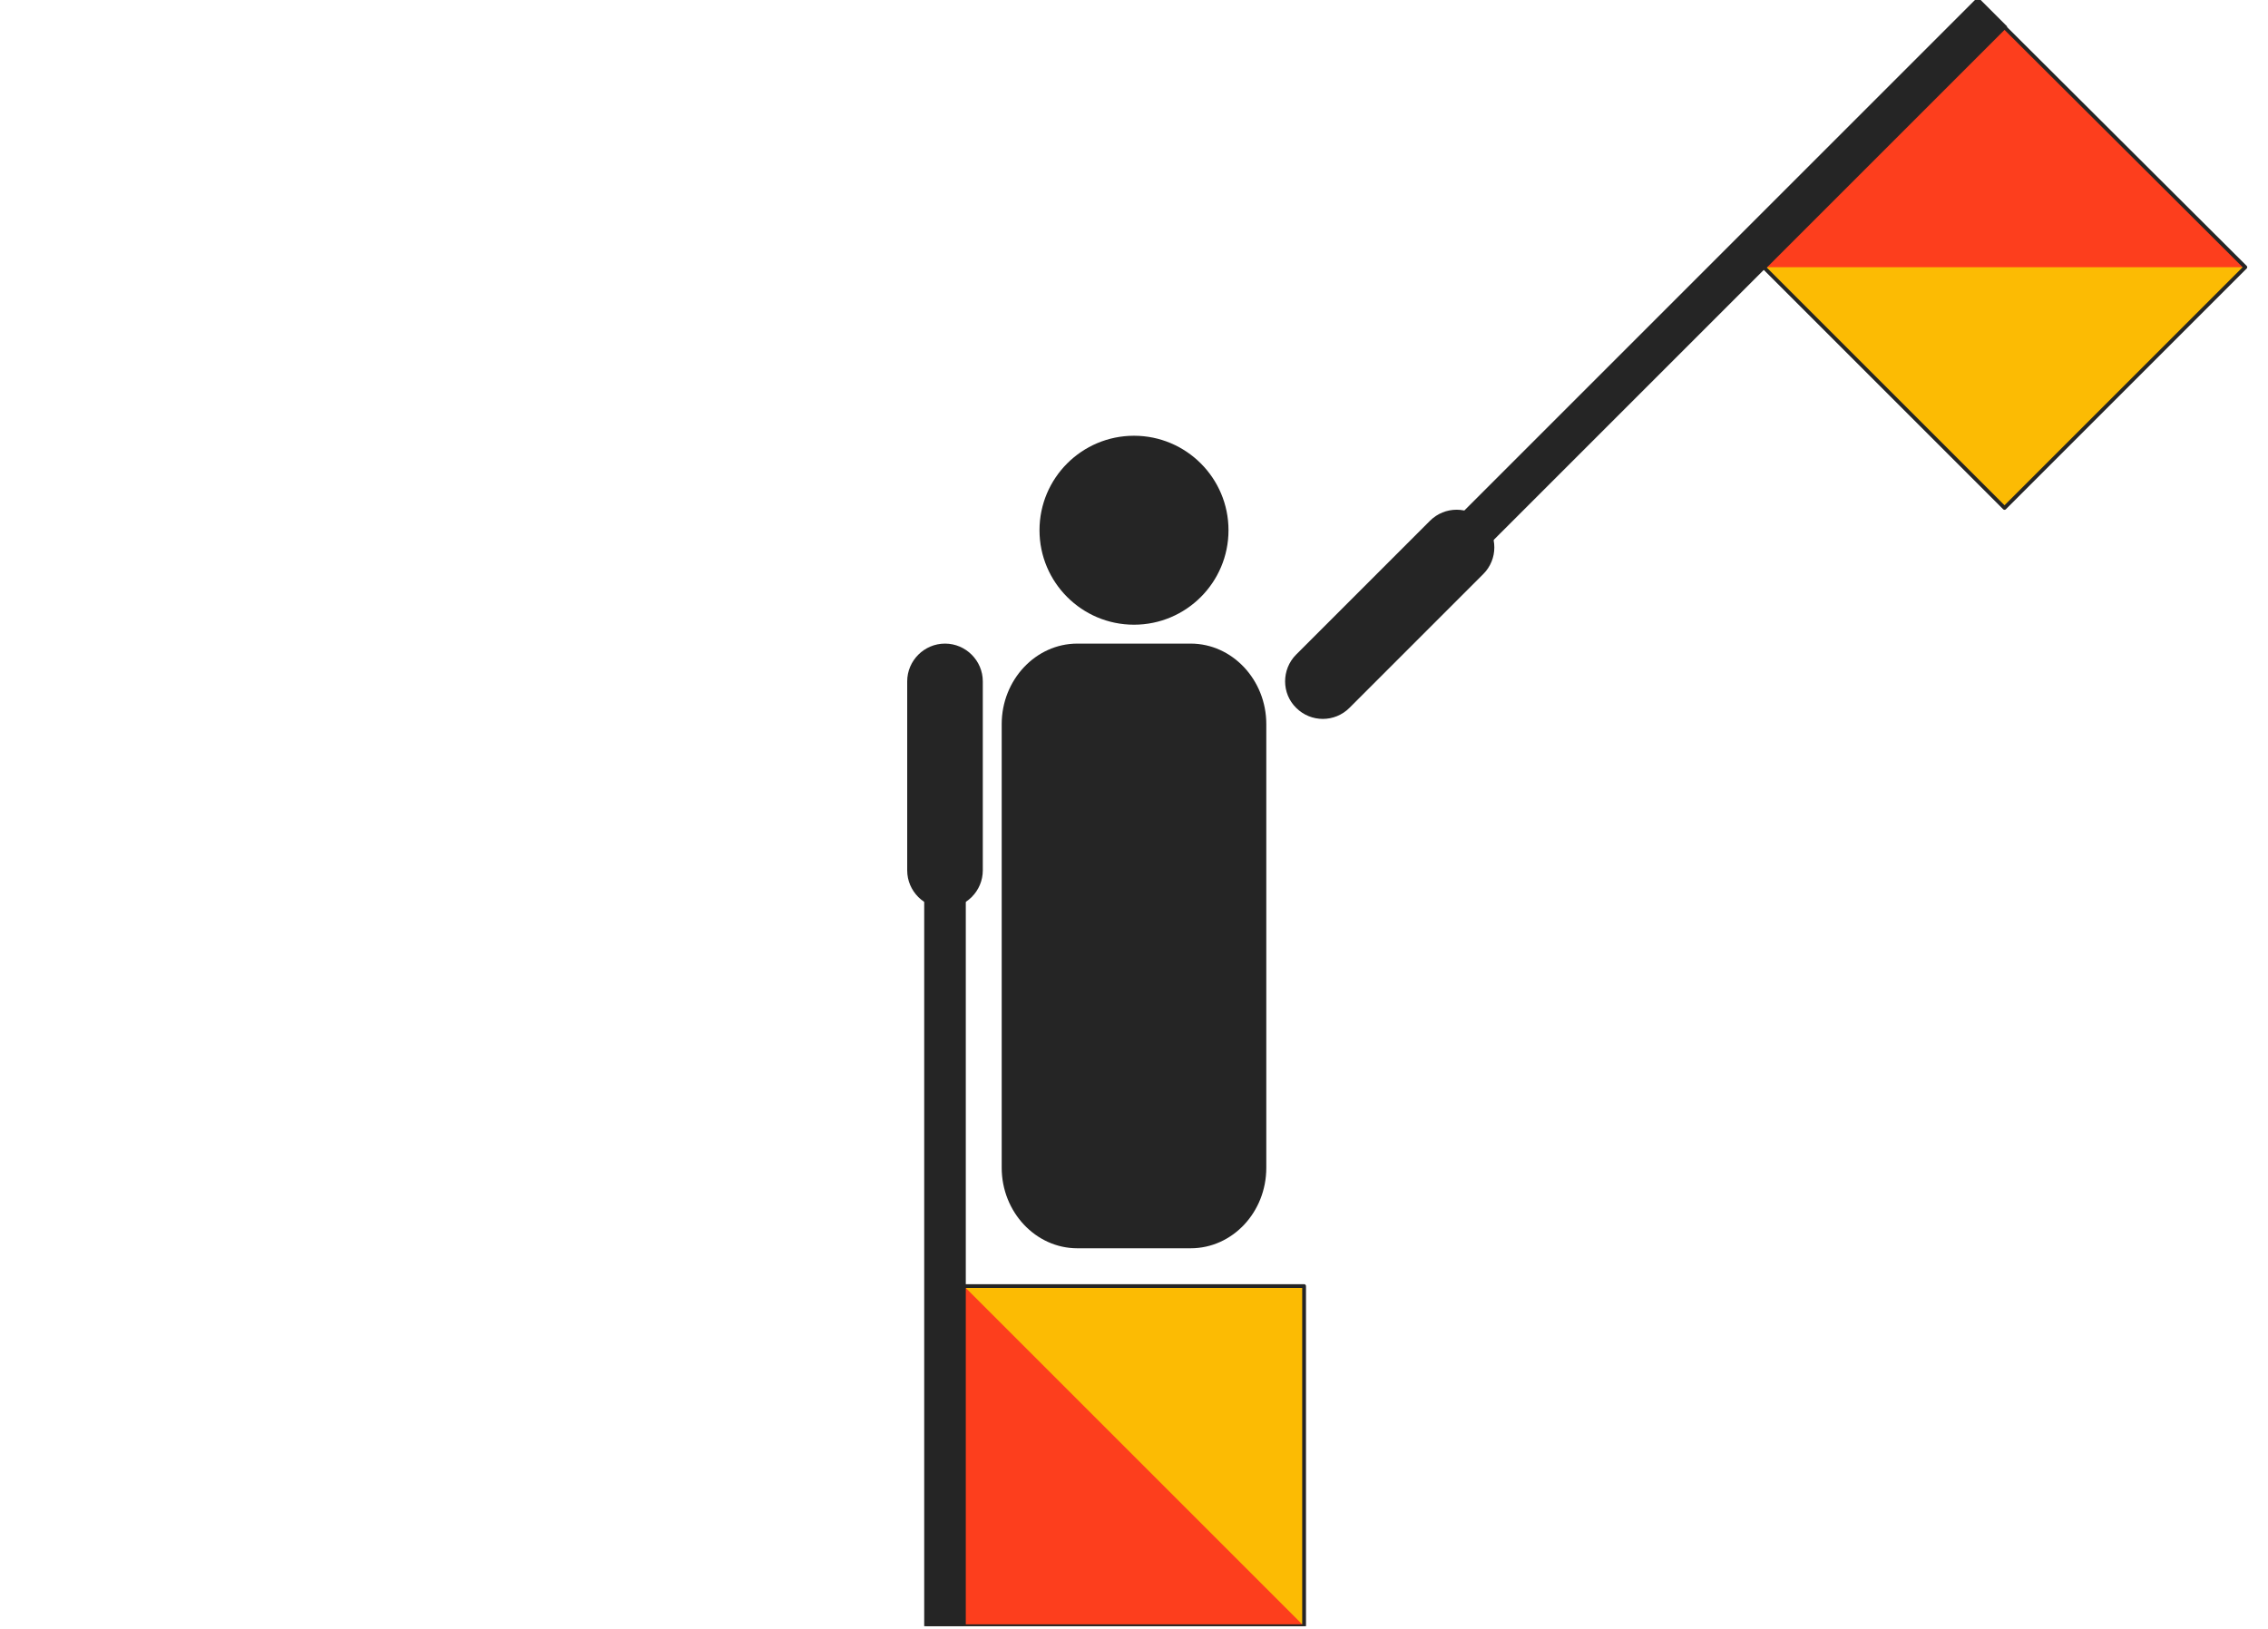 <svg width="600" height="431" viewBox="0 0 600 431" fill="none" xmlns="http://www.w3.org/2000/svg">
<g clip-path="url(#clip0)">
<path fill-rule="evenodd" clip-rule="evenodd" d="M325 140.3C325 154.1 313.8 165.3 300 165.3C286.2 165.3 275 154.1 275 140.3C275 126.5 286.2 115.3 300 115.3C313.8 115.3 325 126.5 325 140.3Z" fill="#252525"/>
<path fill-rule="evenodd" clip-rule="evenodd" d="M285 170.3H315C326 170.3 335 179.9 335 191.6V309C335 320.8 326 330.3 315 330.3H285C274 330.3 265 320.7 265 309V191.6C265 179.9 274 170.3 285 170.3Z" fill="#252525"/>
<path fill-rule="evenodd" clip-rule="evenodd" d="M342.9 173.2L378.3 137.8C382.2 133.9 388.5 133.9 392.4 137.8C396.3 141.7 396.3 148 392.4 151.9L357 187.3C353.1 191.2 346.8 191.2 342.9 187.3C339 183.5 339 177.1 342.9 173.2Z" fill="#252525"/>
<path d="M523.229 -0.053L381.809 141.367L388.88 148.438L530.3 7.018L523.229 -0.053Z" fill="#252525" stroke="#252525"/>
<path fill-rule="evenodd" clip-rule="evenodd" d="M530.3 134.4L466.7 70.8L530.3 7.2L594 70.7L530.3 134.4Z" fill="#FCBB03"/>
<path fill-rule="evenodd" clip-rule="evenodd" d="M466.7 70.7L530.3 7.1L594 70.7H466.7Z" fill="#FD3E1D"/>
<path fill-rule="evenodd" clip-rule="evenodd" d="M530.3 134.4L466.7 70.8L530.3 7.2L594 70.7L530.3 134.4Z" stroke="#252525" stroke-linejoin="round"/>
<path fill-rule="evenodd" clip-rule="evenodd" d="M260 180.3V230.3C260 235.8 255.5 240.3 250 240.3C244.5 240.3 240 235.8 240 230.3V180.3C240 174.8 244.5 170.3 250 170.3C255.5 170.3 260 174.8 260 180.3Z" fill="#252525"/>
<path d="M255 230.3H245V430.3H255V230.3Z" fill="#252525" stroke="#252525"/>
<path fill-rule="evenodd" clip-rule="evenodd" d="M345 340.3V430.3H255V340.3H345Z" fill="#FCBB03"/>
<path fill-rule="evenodd" clip-rule="evenodd" d="M345 430.3H255V340.3L345 430.3Z" fill="#FD3E1D"/>
<path fill-rule="evenodd" clip-rule="evenodd" d="M345 340.3V430.3H255V340.3H345Z" stroke="#252525" stroke-linejoin="round"/>
</g>
<defs>
<clipPath id="clip0">
<rect width="600" height="430.3" fill="white"/>
</clipPath>
</defs>
</svg>
